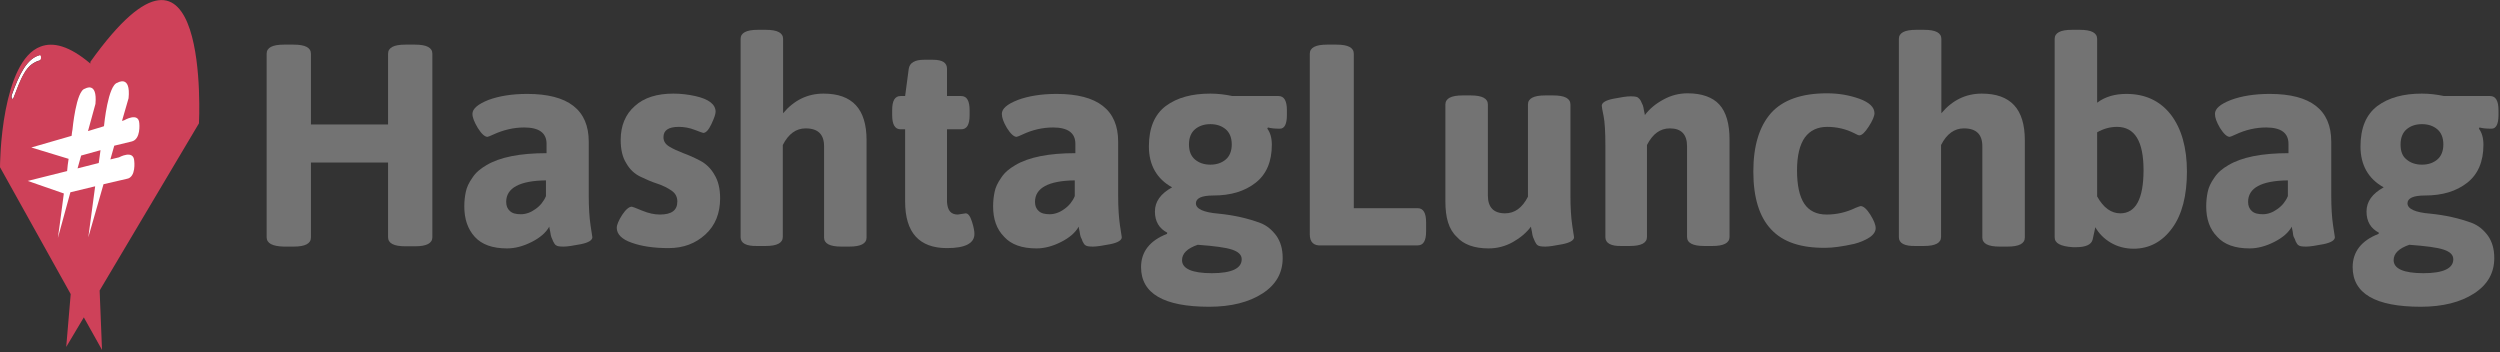 <?xml version="1.0" encoding="UTF-8"?>
<svg width="738px" height="104px" viewBox="0 0 738 104" version="1.1" xmlns="http://www.w3.org/2000/svg" xmlns:xlink="http://www.w3.org/1999/xlink">
    <rect x="0" y="0" width="738" height="104" fill="#333333" stroke="none"/>
    <!-- Generator: Sketch 50.2 (55047) - http://www.bohemiancoding.com/sketch -->
    <title>hashtaglunchbag-logo</title>
    <desc>Created with Sketch.</desc>
    <defs></defs>
    <g id="Page-1" stroke="none" stroke-width="1" fill="none" fill-rule="evenodd">
        <g id="TV-1" transform="translate(-944, -106)" fill-rule="nonzero">
            <g id="hashtaglunchbag-logo" transform="translate(944, 106)">
                <g id="Group">
                    <path d="M11.8,17.803 C10.127,18.244 8.454,19.302 7.133,21.681 C5.9,23.797 5.019,26.353 4.051,28.82 C3.699,29.702 3.17,28.82 3.522,27.939 C5.724,21.858 7.925,17.275 11.8,16.217 C12.328,16.129 12.328,17.627 11.8,17.803 Z" id="Shape" fill="#FFFFFF"></path>
                    <path d="M26.682,18.244 L26.682,18.773 C20.43,13.485 15.675,12.339 11.976,13.749 C6.252,15.864 3.258,24.325 1.673,32.434 C0,41.071 0,49.356 0,49.356 L20.87,86.814 L19.549,102.414 L24.745,93.688 L30.116,103.295 L29.412,85.756 L58.736,36.4 C58.736,36.488 62.258,-31.553 26.682,18.244 Z M3.434,28.027 C5.636,21.946 7.837,17.363 11.712,16.305 C12.24,16.129 12.24,17.715 11.712,17.892 C10.039,18.332 8.366,19.39 7.045,21.769 C5.812,23.885 4.931,26.441 3.963,28.908 C3.699,29.702 3.17,28.908 3.434,28.027 Z" id="Shape" fill="#CE4159"></path>
                    <path d="M38.834,41.776 C41.652,41.159 41.124,36.4 41.124,36.4 C40.948,32.963 36.633,35.519 36.633,35.519 L36.016,35.695 L37.954,28.997 C38.658,21.946 34.696,24.414 34.696,24.414 C31.878,25.031 30.733,36.929 30.733,36.929 C30.733,37.017 30.733,37.105 30.645,37.281 L25.978,38.692 L28.179,30.671 C28.796,23.885 25.097,26.176 25.097,26.176 C22.455,26.705 21.399,38.251 21.399,38.251 C21.31,38.603 21.222,39.308 21.134,40.102 L9.246,43.539 L20.254,46.888 C20.078,48.034 19.901,49.268 19.813,50.502 L8.19,53.41 L18.845,57.112 C17.964,64.075 17.084,70.244 17.084,70.244 L20.782,56.759 L28.091,54.997 C27.034,62.664 26.066,69.892 26.066,70.068 L30.557,54.38 L37.425,52.793 C40.243,52.353 39.627,47.505 39.627,47.505 C39.451,44.068 35.136,46.447 35.136,46.447 L32.582,47.064 L33.727,43.01 L38.834,41.776 Z M29.148,48.122 L22.896,49.708 L23.952,45.919 L29.676,44.332 C29.5,45.478 29.324,46.8 29.148,48.122 Z" id="Shape" fill="#FFFFFF"></path>
                </g>
                <g id="Group" transform="translate(78, 8)" fill="#737373">
                    <path d="M0.712,62.027 L0.712,7.854 C0.712,6.069 2.402,5.176 5.782,5.176 L8.717,5.176 C12.097,5.176 13.787,6.069 13.787,7.854 L13.787,28.738 L36.558,28.738 L36.558,7.854 C36.558,6.069 38.248,5.176 41.628,5.176 L44.563,5.176 C47.943,5.176 49.633,6.069 49.633,7.854 L49.633,62.027 C49.633,63.812 47.943,64.704 44.563,64.704 L41.628,64.704 C38.248,64.704 36.558,63.812 36.558,62.027 L36.558,39.983 L13.787,39.983 L13.787,62.116 C13.787,63.901 12.097,64.794 8.717,64.794 L5.782,64.794 C2.402,64.704 0.712,63.812 0.712,62.027 Z" id="Shape"></path>
                    <path d="M59.062,52.924 C59.062,51.317 59.24,49.889 59.507,48.64 C59.774,47.301 60.396,45.962 61.464,44.445 C62.442,42.928 63.865,41.768 65.555,40.786 C69.558,38.376 75.518,37.216 83.345,37.216 L83.345,34.449 C83.345,31.237 81.121,29.63 76.763,29.63 C73.65,29.63 70.625,30.344 67.69,31.683 C66.712,32.129 66.089,32.397 65.911,32.397 C65.111,32.397 64.132,31.504 63.065,29.809 C61.997,28.024 61.464,26.685 61.464,25.614 C61.464,24.097 63.065,22.758 66.178,21.509 C69.291,20.348 73.116,19.724 77.652,19.724 C89.749,19.724 95.798,24.454 95.798,33.825 L95.798,49.711 C95.798,53.191 95.976,56.137 96.332,58.546 L96.865,62.027 C96.865,62.919 95.709,63.633 93.485,64.08 C91.173,64.526 89.482,64.794 88.415,64.794 C87.259,64.794 86.547,64.704 86.191,64.437 C85.836,64.258 85.569,63.812 85.302,63.276 C85.035,62.741 84.946,62.295 84.768,62.027 C84.679,61.759 84.501,61.134 84.412,60.331 C84.235,59.528 84.146,59.082 84.146,58.903 C83.167,60.688 81.388,62.205 78.898,63.455 C76.407,64.704 74.005,65.329 71.693,65.329 C67.334,65.329 64.221,64.169 62.175,61.938 C60.04,59.617 59.062,56.583 59.062,52.924 Z M71.426,51.585 C71.426,52.745 71.782,53.638 72.493,54.262 C73.205,54.976 74.272,55.244 75.784,55.244 C77.208,55.244 78.72,54.709 80.054,53.727 C81.477,52.745 82.544,51.406 83.167,49.889 L83.167,45.248 C75.429,45.338 71.426,47.48 71.426,51.585 Z" id="Shape"></path>
                    <path d="M104.07,59.26 C104.07,58.368 104.604,57.118 105.671,55.423 C106.739,53.816 107.717,53.013 108.518,53.013 C108.606,53.013 109.674,53.37 111.542,54.173 C113.499,54.976 115.189,55.333 116.79,55.333 C120.259,55.333 121.949,54.084 121.949,51.496 C121.949,50.157 121.415,49.086 120.259,48.283 C119.102,47.48 117.679,46.766 116.078,46.23 C114.388,45.695 112.787,44.981 111.097,44.177 C109.407,43.374 107.984,42.125 106.916,40.251 C105.76,38.466 105.226,36.145 105.226,33.289 C105.226,29.095 106.65,25.703 109.407,23.294 C112.164,20.795 115.989,19.634 120.792,19.634 C123.016,19.634 125.151,19.902 127.197,20.348 C131.288,21.241 133.245,22.847 133.245,24.989 C133.245,25.703 132.801,26.953 132,28.648 C131.199,30.344 130.399,31.237 129.598,31.237 C129.509,31.237 128.709,30.969 127.108,30.344 C125.507,29.719 123.906,29.452 122.394,29.452 C119.369,29.452 117.857,30.433 117.857,32.486 C117.857,33.646 118.391,34.539 119.547,35.253 C120.704,35.967 122.127,36.591 123.728,37.216 C125.418,37.841 127.019,38.555 128.709,39.447 C130.399,40.34 131.822,41.678 132.889,43.553 C134.046,45.427 134.58,47.747 134.58,50.514 C134.58,54.976 133.156,58.546 130.221,61.224 C127.286,63.901 123.728,65.24 119.369,65.24 C115.011,65.24 111.364,64.704 108.429,63.633 C105.582,62.652 104.07,61.134 104.07,59.26 Z" id="Shape"></path>
                    <path d="M140.628,62.027 L140.628,3.481 C140.628,1.696 142.318,0.803 145.698,0.803 L148.1,0.803 C151.48,0.803 153.17,1.696 153.17,3.481 L153.17,25.435 C156.372,21.598 160.375,19.634 165.089,19.634 C173.628,19.634 177.809,24.186 177.809,33.378 L177.809,62.116 C177.809,63.901 176.119,64.794 172.739,64.794 L170.337,64.794 C166.957,64.794 165.267,63.901 165.267,62.116 L165.267,35.163 C165.267,31.683 163.488,29.898 159.841,29.898 C156.995,29.898 154.771,31.504 153.081,34.806 L153.081,61.938 C153.081,63.723 151.391,64.615 148.011,64.615 L145.609,64.615 C142.318,64.704 140.628,63.812 140.628,62.027 Z" id="Shape"></path>
                    <path d="M204.76,55.333 L207.073,54.976 C207.784,54.976 208.407,55.78 208.941,57.475 C209.474,59.171 209.652,60.331 209.652,61.045 C209.652,63.812 206.984,65.24 201.558,65.24 C193.375,65.24 189.194,60.688 189.194,51.496 L189.194,30.166 L187.86,30.166 C186.17,30.166 185.369,28.738 185.369,25.971 L185.369,24.543 C185.369,21.687 186.17,20.348 187.86,20.348 L189.194,20.348 L190.261,12.316 C190.528,10.531 192.04,9.639 194.798,9.639 L197.377,9.639 C200.224,9.639 201.558,10.531 201.558,12.316 L201.558,20.348 L205.739,20.348 C207.429,20.348 208.229,21.776 208.229,24.543 L208.229,25.971 C208.229,28.827 207.429,30.166 205.739,30.166 L201.558,30.166 L201.558,51.674 C201.736,54.173 202.714,55.333 204.76,55.333 Z" id="Shape"></path>
                    <path d="M215.167,52.924 C215.167,51.317 215.345,49.889 215.612,48.64 C215.879,47.301 216.501,45.962 217.569,44.445 C218.547,42.928 219.97,41.768 221.66,40.786 C225.663,38.376 231.623,37.216 239.45,37.216 L239.45,34.449 C239.45,31.237 237.226,29.63 232.868,29.63 C229.755,29.63 226.73,30.344 223.884,31.683 C222.906,32.129 222.283,32.397 222.105,32.397 C221.305,32.397 220.326,31.504 219.259,29.809 C218.191,28.024 217.747,26.685 217.747,25.614 C217.747,24.097 219.259,22.758 222.461,21.509 C225.574,20.348 229.399,19.724 233.935,19.724 C246.032,19.724 252.081,24.454 252.081,33.825 L252.081,49.711 C252.081,53.191 252.259,56.137 252.615,58.546 L253.148,62.027 C253.148,62.919 251.992,63.633 249.768,64.08 C247.456,64.526 245.765,64.794 244.698,64.794 C243.542,64.794 242.83,64.704 242.474,64.437 C242.119,64.258 241.852,63.812 241.585,63.276 C241.407,62.741 241.229,62.295 241.051,62.027 C240.962,61.759 240.784,61.134 240.695,60.331 C240.518,59.528 240.429,59.082 240.429,58.903 C239.45,60.688 237.671,62.205 235.181,63.455 C232.69,64.704 230.288,65.329 227.976,65.329 C223.617,65.329 220.504,64.169 218.458,61.938 C216.146,59.617 215.167,56.583 215.167,52.924 Z M227.531,51.585 C227.531,52.745 227.887,53.638 228.598,54.262 C229.31,54.976 230.466,55.244 231.889,55.244 C233.313,55.244 234.825,54.709 236.159,53.727 C237.582,52.745 238.65,51.406 239.272,49.889 L239.272,45.248 C231.534,45.338 227.531,47.48 227.531,51.585 Z" id="Shape"></path>
                    <path d="M258.841,70.862 C258.841,66.311 261.42,63.009 266.491,61.045 L266.58,60.688 C264.178,59.439 262.933,57.386 262.933,54.441 C262.933,51.496 264.623,49.175 268.003,47.301 C263.466,44.802 261.154,40.697 261.154,35.253 C261.154,29.719 262.844,25.792 266.135,23.294 C269.515,20.795 273.873,19.634 279.299,19.634 C281.523,19.634 283.658,19.902 285.792,20.348 L299.402,20.348 C301.092,20.348 301.892,21.776 301.892,24.543 L301.892,25.971 C301.892,28.648 301.181,29.987 299.846,29.987 C298.423,29.987 297.267,29.898 296.288,29.63 L296.111,29.987 C297,31.147 297.445,32.754 297.445,34.717 C297.445,39.715 295.844,43.463 292.642,45.962 C289.439,48.461 285.348,49.711 280.189,49.711 C276.72,49.711 275.03,50.514 275.03,52.031 C275.03,53.638 277.253,54.709 281.701,55.066 C286.148,55.512 290.24,56.404 294.065,57.832 C295.933,58.546 297.445,59.796 298.779,61.581 C300.024,63.366 300.647,65.508 300.647,68.185 C300.647,72.558 298.69,76.039 294.687,78.627 C290.685,81.215 285.437,82.554 278.943,82.554 C265.512,82.554 258.841,78.627 258.841,70.862 Z M270.938,68.81 C270.938,71.309 273.873,72.647 279.744,72.647 C285.615,72.647 288.55,71.219 288.55,68.542 C288.55,67.203 287.571,66.311 285.704,65.686 C283.836,65.061 280.456,64.615 275.563,64.258 C272.45,65.329 270.938,66.846 270.938,68.81 Z M274.763,39.09 C275.919,40.072 277.431,40.608 279.299,40.608 C281.167,40.608 282.679,40.072 283.836,39.09 C284.992,38.109 285.615,36.591 285.615,34.628 C285.615,32.665 284.992,31.147 283.836,30.166 C282.679,29.184 281.167,28.648 279.299,28.648 C277.431,28.648 275.919,29.184 274.763,30.166 C273.606,31.147 272.984,32.665 272.984,34.628 C272.984,36.681 273.606,38.109 274.763,39.09 Z" id="Shape"></path>
                    <path d="M308.652,61.224 L308.652,7.854 C308.652,6.069 310.342,5.176 313.722,5.176 L316.569,5.176 C319.949,5.176 321.639,6.069 321.639,7.854 L321.639,53.459 L340.496,53.459 C342.186,53.459 342.987,54.887 342.987,57.654 L342.987,60.242 C342.987,63.098 342.186,64.437 340.496,64.437 L312.032,64.437 C309.809,64.615 308.652,63.455 308.652,61.224 Z" id="Shape"></path>
                    <path d="M348.679,51.496 L348.679,22.847 C348.679,21.062 350.369,20.17 353.749,20.17 L356.151,20.17 C359.531,20.17 361.221,21.062 361.221,22.847 L361.221,49.711 C361.221,53.191 362.911,54.976 366.291,54.976 C369.137,54.976 371.361,53.37 373.051,50.068 L373.051,22.847 C373.051,21.062 374.741,20.17 378.121,20.17 L380.523,20.17 C383.903,20.17 385.593,21.062 385.593,22.847 L385.593,49.711 C385.593,53.191 385.771,56.137 386.127,58.546 L386.66,62.027 C386.66,62.919 385.504,63.633 383.28,64.08 C380.968,64.526 379.278,64.794 378.21,64.794 C377.143,64.794 376.342,64.704 375.987,64.437 C375.631,64.258 375.364,63.812 375.097,63.276 C374.83,62.741 374.741,62.295 374.563,62.027 C374.474,61.759 374.296,61.134 374.208,60.331 C374.03,59.528 373.941,59.082 373.941,58.903 C372.606,60.688 370.827,62.205 368.604,63.455 C366.38,64.704 363.978,65.329 361.399,65.329 C357.218,65.329 354.016,64.169 352.059,61.938 C349.658,59.706 348.679,56.226 348.679,51.496 Z" id="Shape"></path>
                    <path d="M395.911,62.027 L395.911,35.163 C395.911,30.969 395.733,27.934 395.377,26.239 C395.022,24.543 394.844,23.561 394.844,23.204 C394.844,22.312 396,21.598 398.224,21.152 C400.536,20.705 402.226,20.438 403.294,20.438 C404.45,20.438 405.162,20.527 405.518,20.795 C405.873,21.062 406.14,21.33 406.407,21.866 C406.674,22.401 406.763,22.758 406.941,23.026 C407.03,23.294 407.208,23.829 407.296,24.632 C407.474,25.346 407.563,25.792 407.563,25.971 C408.898,24.186 410.677,22.669 412.989,21.419 C415.213,20.17 417.615,19.545 420.194,19.545 C424.375,19.545 427.577,20.705 429.534,22.847 C431.58,25.078 432.558,28.559 432.558,33.2 L432.558,61.938 C432.558,63.723 430.868,64.615 427.488,64.615 L425.086,64.615 C421.706,64.615 420.016,63.723 420.016,61.938 L420.016,35.163 C420.016,31.683 418.326,29.898 414.946,29.898 C412.1,29.898 409.876,31.504 408.186,34.806 L408.186,61.938 C408.186,63.723 406.496,64.615 403.116,64.615 L400.714,64.615 C397.601,64.704 395.911,63.812 395.911,62.027 Z" id="Shape"></path>
                    <path d="M444.833,59.706 C441.364,56.047 439.585,50.335 439.585,42.66 C439.585,34.985 441.364,29.273 444.833,25.346 C448.302,21.509 453.817,19.545 461.288,19.545 C464.757,19.545 467.871,20.081 470.895,21.152 C473.83,22.223 475.342,23.651 475.342,25.435 C475.342,26.239 474.809,27.577 473.652,29.362 C472.496,31.147 471.606,31.951 470.895,31.951 C470.628,31.951 470.183,31.772 469.383,31.326 C466.892,30.076 464.224,29.452 461.377,29.452 C458.531,29.452 456.307,30.523 454.795,32.575 C453.283,34.717 452.482,37.93 452.482,42.303 C452.482,46.676 453.194,49.978 454.617,52.12 C456.04,54.262 458.264,55.333 461.199,55.333 C464.135,55.333 466.981,54.709 469.739,53.37 C470.628,53.013 471.162,52.834 471.251,52.834 C472.051,52.834 473.03,53.638 474.097,55.333 C475.164,57.029 475.698,58.368 475.698,59.349 C475.698,60.331 475.075,61.313 473.83,62.116 C472.585,62.919 471.073,63.544 469.383,63.99 C465.736,64.794 462.978,65.151 460.933,65.151 C453.639,65.24 448.302,63.455 444.833,59.706 Z" id="Shape"></path>
                    <path d="M482.547,62.027 L482.547,3.481 C482.547,1.696 484.237,0.803 487.617,0.803 L490.019,0.803 C493.399,0.803 495.089,1.696 495.089,3.481 L495.089,25.435 C498.291,21.598 502.294,19.634 507.008,19.634 C515.547,19.634 519.728,24.186 519.728,33.378 L519.728,62.116 C519.728,63.901 518.038,64.794 514.658,64.794 L512.256,64.794 C508.876,64.794 507.186,63.901 507.186,62.116 L507.186,35.163 C507.186,31.683 505.407,29.898 501.76,29.898 C498.914,29.898 496.69,31.504 495,34.806 L495,61.938 C495,63.723 493.31,64.615 489.93,64.615 L487.528,64.615 C484.237,64.704 482.547,63.812 482.547,62.027 Z" id="Shape"></path>
                    <path d="M528.534,62.027 L528.534,3.481 C528.534,1.696 530.224,0.803 533.604,0.803 L536.005,0.803 C539.385,0.803 541.075,1.696 541.075,3.481 L541.075,22.312 C543.477,20.527 546.323,19.724 549.704,19.724 C555.307,19.724 559.666,21.776 562.868,25.882 C565.981,29.987 567.582,35.61 567.582,42.66 C567.582,49.711 566.159,55.333 563.224,59.349 C560.288,63.366 556.464,65.418 551.838,65.418 C549.348,65.418 547.035,64.794 545.078,63.633 C543.121,62.473 541.609,60.956 540.542,59.082 L539.741,62.741 C539.385,64.169 537.784,64.972 534.849,64.972 L533.871,64.972 C530.224,64.704 528.534,63.812 528.534,62.027 Z M547.925,54.976 C552.461,54.976 554.774,50.692 554.774,42.214 C554.774,33.735 552.194,29.452 546.946,29.452 C544.9,29.452 542.943,29.987 541.075,31.058 L541.075,49.978 C542.943,53.37 545.256,54.976 547.925,54.976 Z" id="Shape"></path>
                    <path d="M573.275,52.924 C573.275,51.317 573.453,49.889 573.72,48.64 C573.987,47.301 574.609,45.962 575.677,44.445 C576.655,42.928 578.078,41.768 579.768,40.786 C583.771,38.376 589.73,37.216 597.558,37.216 L597.558,34.449 C597.558,31.237 595.334,29.63 590.976,29.63 C587.863,29.63 584.838,30.344 581.992,31.683 C581.013,32.129 580.391,32.397 580.213,32.397 C579.412,32.397 578.434,31.504 577.367,29.809 C576.299,28.024 575.854,26.685 575.854,25.614 C575.854,24.097 577.367,22.758 580.569,21.509 C583.682,20.348 587.507,19.724 592.043,19.724 C604.14,19.724 610.189,24.454 610.189,33.825 L610.189,49.711 C610.189,53.191 610.367,56.137 610.722,58.546 L611.256,62.027 C611.256,62.919 610.1,63.633 607.876,64.08 C605.563,64.526 603.873,64.794 602.806,64.794 C601.65,64.794 600.938,64.704 600.582,64.437 C600.226,64.258 599.96,63.812 599.693,63.276 C599.515,62.741 599.337,62.295 599.159,62.027 C598.981,61.759 598.892,61.134 598.803,60.331 C598.625,59.528 598.536,59.082 598.536,58.903 C597.558,60.688 595.779,62.205 593.288,63.455 C590.798,64.704 588.396,65.329 586.084,65.329 C581.725,65.329 578.612,64.169 576.566,61.938 C574.253,59.617 573.275,56.583 573.275,52.924 Z M585.639,51.585 C585.639,52.745 585.995,53.638 586.706,54.262 C587.418,54.976 588.574,55.244 589.997,55.244 C591.42,55.244 592.933,54.709 594.267,53.727 C595.69,52.745 596.757,51.406 597.38,49.889 L597.38,45.248 C589.553,45.338 585.639,47.48 585.639,51.585 Z" id="Shape"></path>
                    <path d="M616.504,70.862 C616.504,66.311 619.084,63.009 624.154,61.045 L624.243,60.688 C621.841,59.439 620.596,57.386 620.596,54.441 C620.596,51.496 622.286,49.175 625.666,47.301 C621.129,44.802 618.817,40.697 618.817,35.253 C618.817,29.719 620.507,25.792 623.798,23.294 C627.178,20.795 631.536,19.634 636.962,19.634 C639.186,19.634 641.321,19.902 643.456,20.348 L657.065,20.348 C658.755,20.348 659.555,21.776 659.555,24.543 L659.555,25.971 C659.555,28.648 658.844,29.987 657.509,29.987 C656.086,29.987 654.93,29.898 653.951,29.63 L653.774,29.987 C654.663,31.147 655.108,32.754 655.108,34.717 C655.108,39.715 653.507,43.463 650.305,45.962 C647.102,48.461 643.011,49.711 637.852,49.711 C634.383,49.711 632.693,50.514 632.693,52.031 C632.693,53.638 634.916,54.709 639.364,55.066 C643.811,55.512 647.903,56.404 651.728,57.832 C653.596,58.546 655.108,59.796 656.442,61.581 C657.687,63.366 658.31,65.508 658.31,68.185 C658.31,72.558 656.353,76.039 652.35,78.627 C648.348,81.215 643.1,82.554 636.606,82.554 C623.175,82.554 616.504,78.627 616.504,70.862 Z M628.601,68.81 C628.601,71.309 631.536,72.647 637.407,72.647 C643.278,72.647 646.213,71.219 646.213,68.542 C646.213,67.203 645.235,66.311 643.367,65.686 C641.499,65.061 638.119,64.615 633.226,64.258 C630.113,65.329 628.601,66.846 628.601,68.81 Z M632.426,39.09 C633.582,40.072 635.094,40.608 636.962,40.608 C638.83,40.608 640.342,40.072 641.499,39.09 C642.655,38.109 643.278,36.591 643.278,34.628 C643.278,32.665 642.655,31.147 641.499,30.166 C640.342,29.184 638.83,28.648 636.962,28.648 C635.094,28.648 633.582,29.184 632.426,30.166 C631.27,31.147 630.647,32.665 630.647,34.628 C630.647,36.681 631.181,38.109 632.426,39.09 Z" id="Shape"></path>
                </g>
            </g>
        </g>
    </g>
</svg>